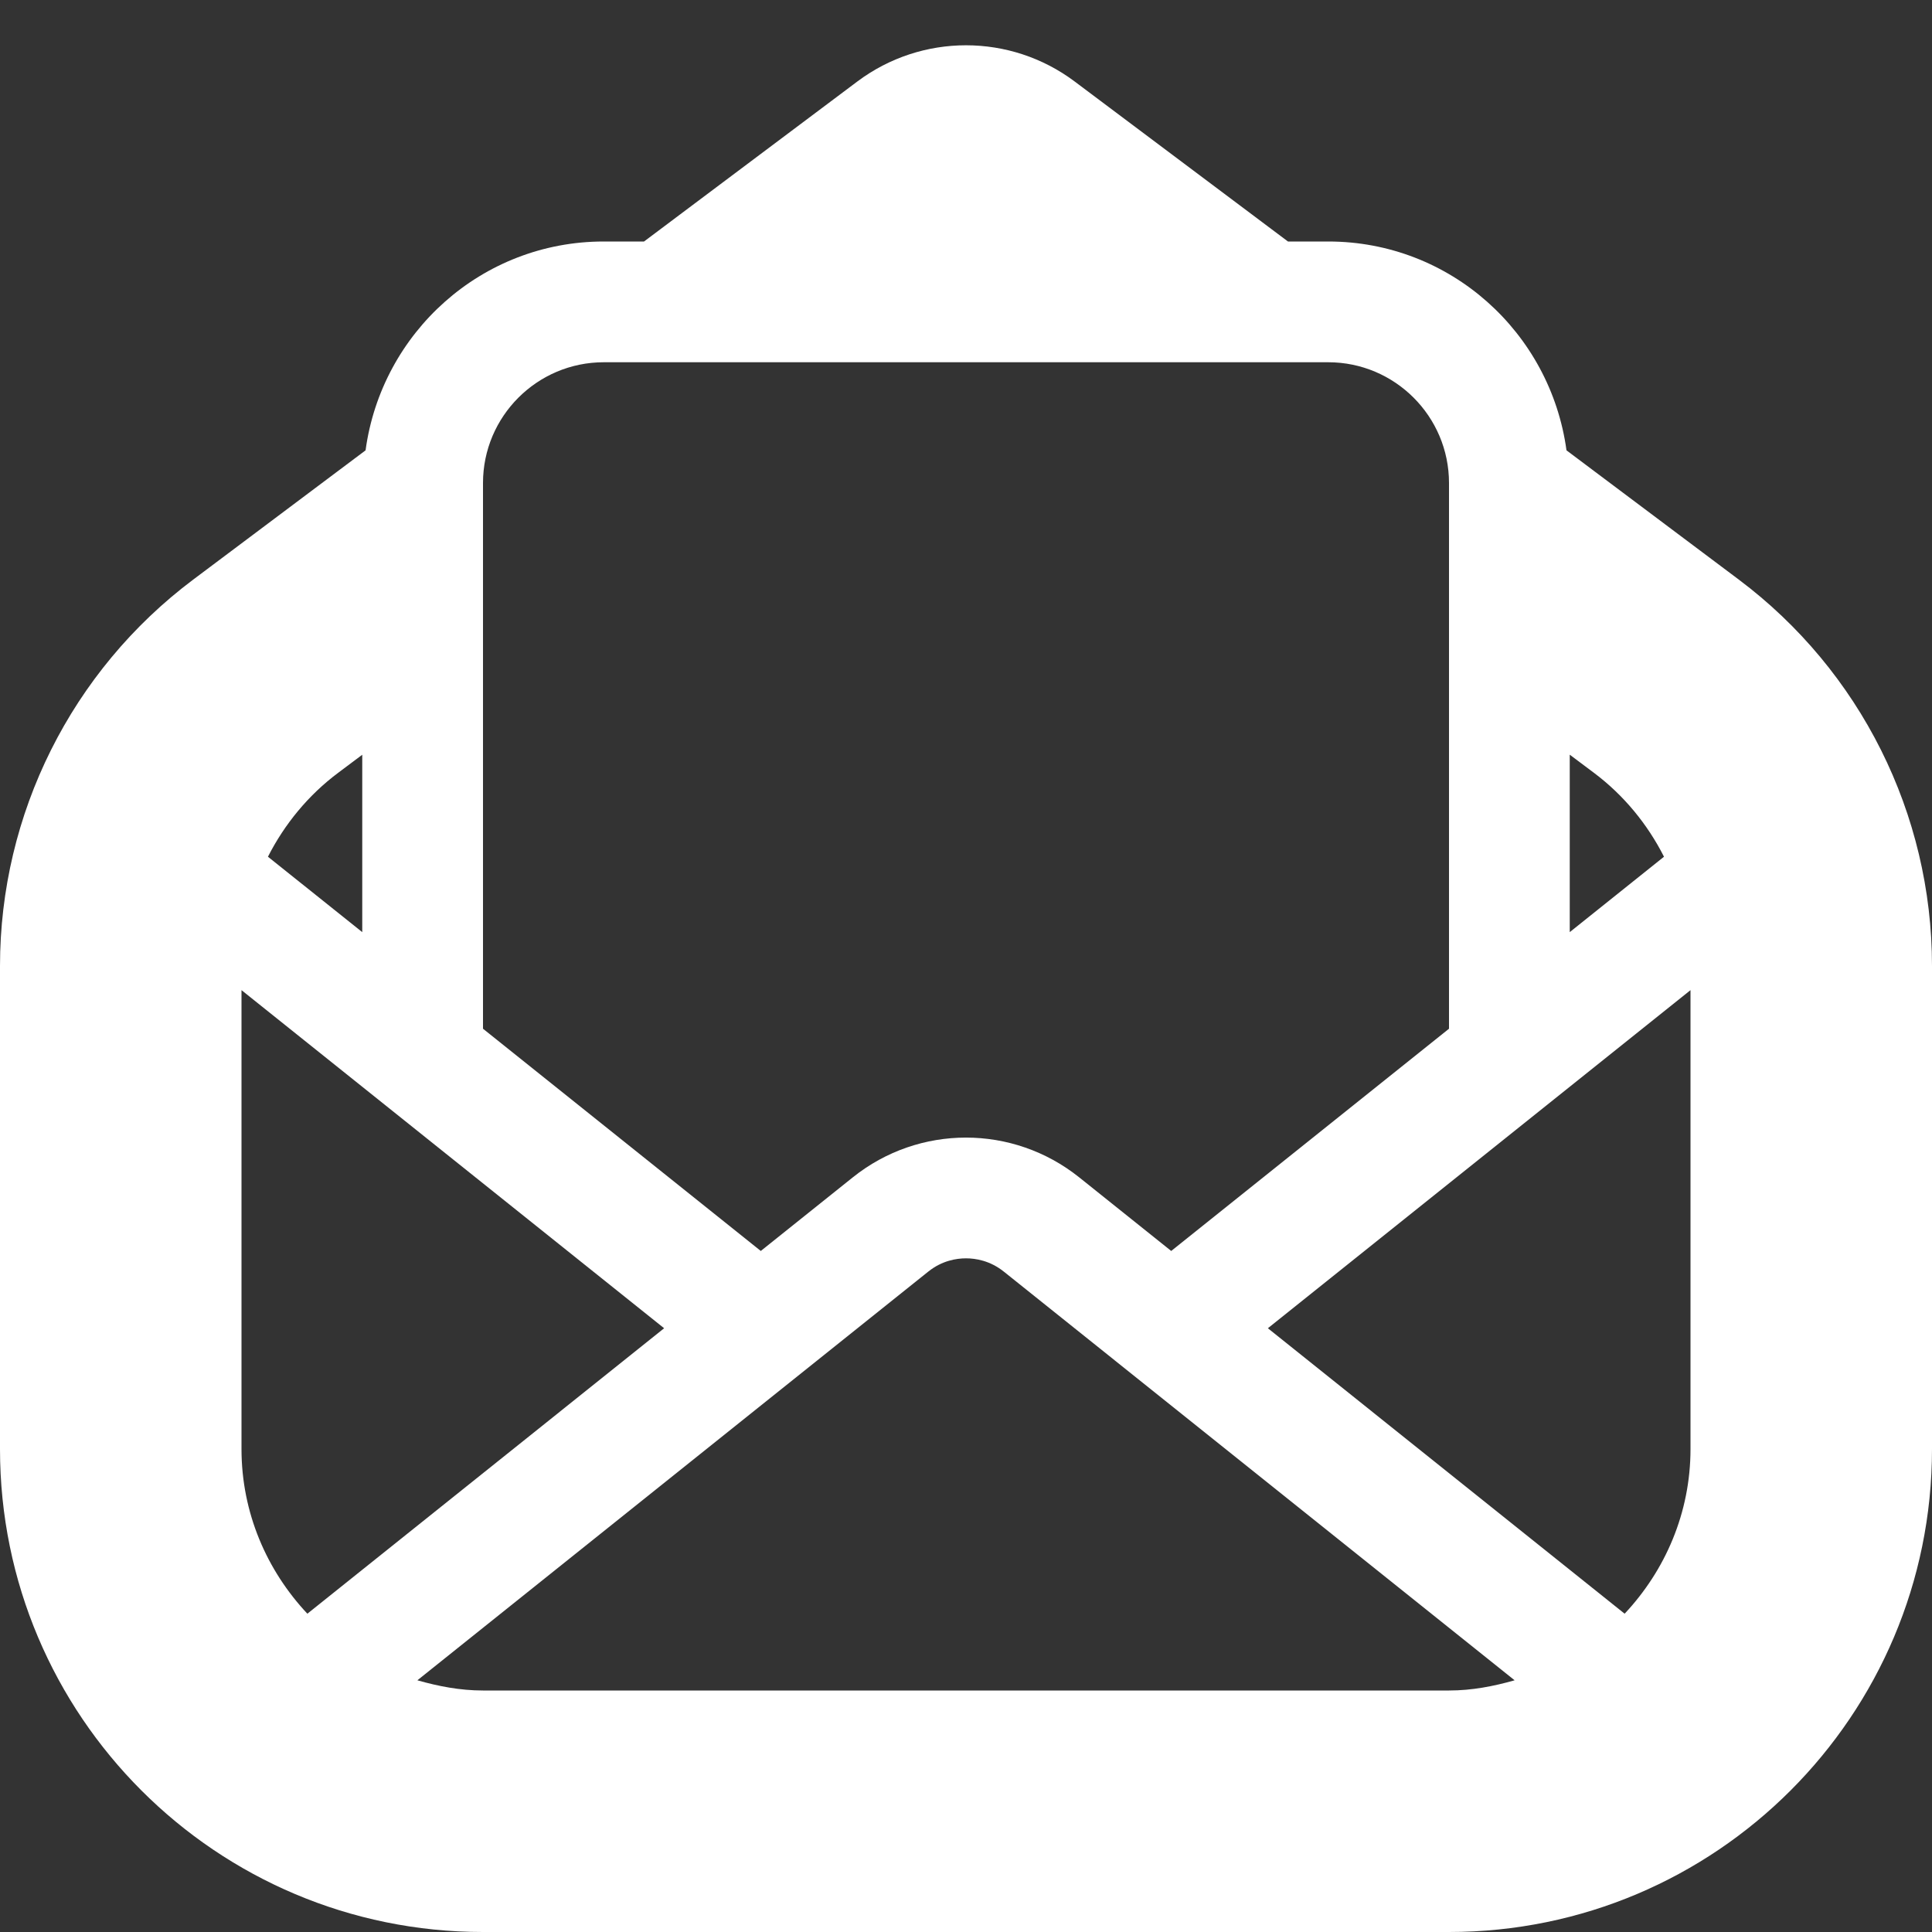 <!-- Copyright © 2015 MODULUS Sp. z o. o. / FUTURAMO™ --><svg xmlns="http://www.w3.org/2000/svg" x="0px" y="0px" width="32px" height="32px" viewBox="0 0 32 32"><rect x="0" y="0" width="32" height="32" fill="#333333" stroke="none"/><path  fill="#FFFFFF" d="M28.8,9.6l-2.854-2.141C25.68,5.509,24.023,4,22,4h-0.667L17.8,1.35c-0.533-0.4-1.167-0.6-1.8-0.6 s-1.267,0.2-1.8,0.6L10.667,4H10C7.977,4,6.32,5.509,6.055,7.459L3.2,9.6C1.186,11.111,0,13.482,0,16v8c0,4.418,3.582,8,8,8h16 c4.418,0,8-3.582,8-8v-8C32,13.482,30.814,11.111,28.8,9.6z M26,12.5l0.4,0.3c0.494,0.37,0.887,0.85,1.161,1.39L26,15.439V12.5z  M8,8c0-1.103,0.897-2,2-2h12c1.103,0,2,0.897,2,2v9.039l-4.601,3.681l-1.525-1.22c-0.548-0.438-1.211-0.658-1.874-0.658 s-1.326,0.219-1.874,0.658l-1.525,1.22L8,17.039V8z M5.601,12.8L6,12.501v2.938L4.438,14.19C4.713,13.65,5.106,13.17,5.601,12.8z  M4,24v-7.6l7,5.6l-5.909,4.728C4.419,26.012,4,25.057,4,24z M24,28H8c-0.379,0-0.739-0.07-1.087-0.169l8.463-6.77 c0.226-0.181,0.464-0.219,0.624-0.219s0.398,0.038,0.625,0.219l8.462,6.77C24.739,27.93,24.379,28,24,28z M28,24 c0,1.057-0.419,2.012-1.091,2.728L21,22l7-5.6V24z"></path></svg>
